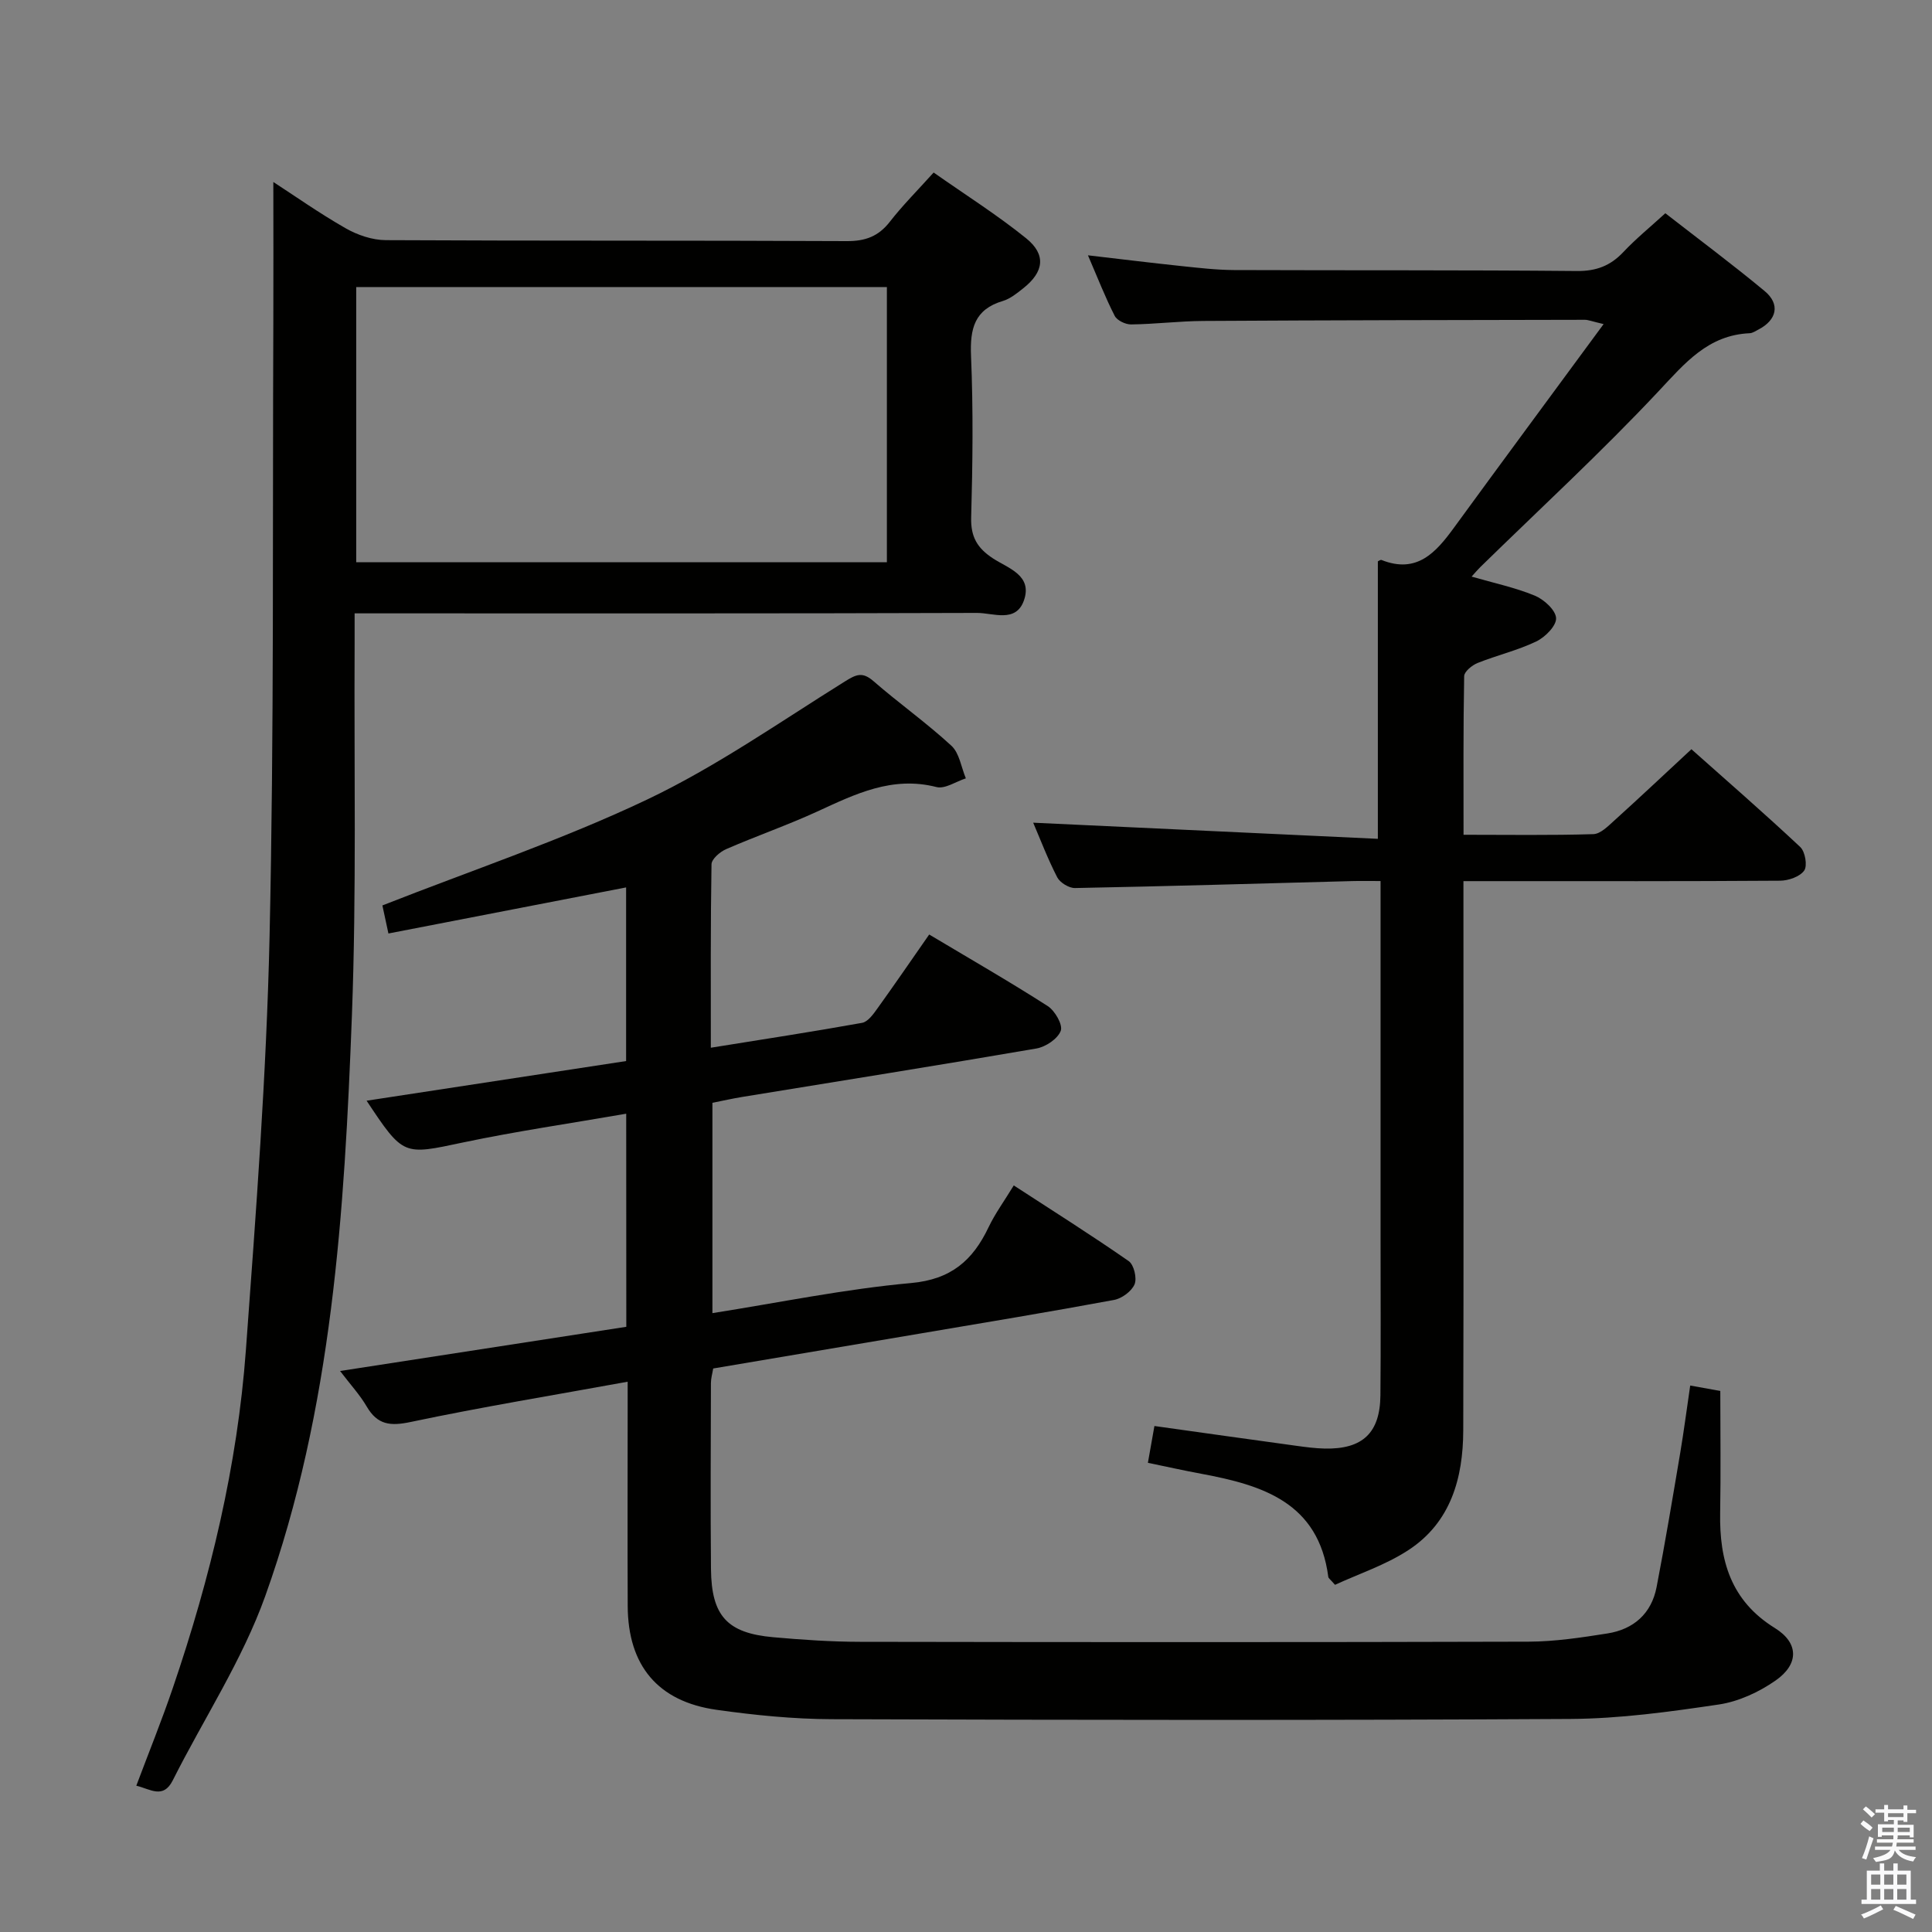 <svg enable-background="new 0 0 400 400" viewBox="0 0 400 400" xmlns="http://www.w3.org/2000/svg"><rect x="0" y="0" width="400" height="400" fill="#808080" stroke="none"/><path d="m385.2 377.6.6-.7c.6.4 1.3.9 1.9 1.5l-.6.7c-.8-.5-1.4-1-1.9-1.5zm.3 7.1c.6-1.4 1.1-2.9 1.5-4.5.3.1.6.3.9.4-.5 1.4-1 2.9-1.5 4.4zm.2-10.1.6-.6c.7.5 1.3 1.1 1.9 1.6l-.7.7c-.6-.6-1.2-1.2-1.8-1.7zm8.4-.8h.8v.9h1.8v.7h-1.8v1.8h-.8v-.3h-1.2v.9h3.3v2.6h-.8v-.4h-2.5c0 .3 0 .6-.1.8h3.4v.7h-3.5c0 .3-.1.6-.1.8h4v.7h-3.5c.7.9 1.9 1.3 3.6 1.5-.2.2-.4.5-.6.9-1.9-.3-3.2-1.1-3.8-2.3-.5 2.1-1.8 2-3.9 2.4-.2-.3-.4-.5-.6-.8 1.9-.4 3.1-.9 3.6-1.7h-3.2v-.7h3.5c.1-.2.1-.5.2-.8h-3.3v-.7h3.4c0-.2 0-.5 0-.8h-2.4v.3h-.8v-2.6h3.3v-.9h-1.2v.3h-.8v-1.8h-1.8v-.7h1.8v-.9h.8v.9h3.2zm-4.4 5.5h2.4c0-.3 0-.6 0-.9h-2.4zm1.2-3.1h3.2v-.8h-3.2zm4.4 2.2h-2.4v.9h2.5v-.9z" fill="#fafafb"/><path d="m389.2 385.8h.9v1.5h1.9v-1.5h.9v1.5h2.7v6h1.1v.9h-11.3v-.9h1.1v-6h2.7zm.2 8.7.5.8c-1.2.6-2.5 1.3-4 1.9-.2-.3-.3-.6-.6-.8 1.6-.6 3-1.3 4.1-1.9zm-2-4.3h1.9v-2.1h-1.9zm0 3.1h1.9v-2.2h-1.9zm2.7-3.1h1.9v-2.1h-1.9zm0 3.1h1.9v-2.2h-1.9zm2.4 1.3c1.4.6 2.7 1.2 4.1 1.8l-.5.9c-1.5-.7-2.8-1.4-4.1-1.9zm2.2-6.5h-1.9v2.1h1.9zm-1.9 5.2h1.9v-2.2h-1.9z" fill="#fafafb"/><g fill="#010100"><path d="m129.65 230.58c-11.62 2.02-22.79 3.64-33.81 5.96-12.34 2.61-12.28 2.89-19.94-8.65 18.04-2.76 35.77-5.46 53.73-8.21 0-12.06 0-23.82 0-35.95-16.37 3.17-32.68 6.33-49.21 9.54-.55-2.54-.99-4.6-1.25-5.81 18.52-7.29 37.13-13.53 54.74-21.89 14.32-6.8 27.49-16.05 41.01-24.48 2.34-1.46 3.63-2.06 5.92-.07 5.27 4.59 11.01 8.65 16.14 13.38 1.66 1.53 2.03 4.46 2.99 6.75-2.04.65-4.32 2.25-6.08 1.8-9.16-2.34-16.8 1.44-24.67 5.06-6.19 2.84-12.65 5.08-18.89 7.8-1.26.55-3 2.04-3.02 3.13-.21 12.46-.14 24.93-.14 37.98 10.81-1.74 21.09-3.31 31.31-5.15 1.19-.21 2.3-1.75 3.13-2.91 3.58-4.98 7.05-10.04 10.77-15.38 8.4 5.02 16.59 9.72 24.53 14.81 1.5.96 3.17 3.87 2.71 5.12-.61 1.66-3.12 3.34-5.04 3.67-20.28 3.49-40.6 6.71-60.91 10.03-1.96.32-3.9.76-6.17 1.21v43.55c13.95-2.2 27.47-5 41.13-6.23 8.3-.75 12.78-4.7 16.04-11.55 1.35-2.83 3.23-5.4 5.22-8.66 8.12 5.28 16.08 10.3 23.8 15.67 1.08.75 1.74 3.54 1.21 4.8-.61 1.45-2.63 2.94-4.26 3.24-13.36 2.48-26.77 4.69-40.16 6.96-14.22 2.41-28.44 4.8-42.82 7.23-.18 1.09-.47 2.04-.47 3-.03 12.83-.11 25.66.01 38.49.09 9.74 3.34 13.3 12.91 14.15 5.95.53 11.94.94 17.91.95 46.16.08 92.31.1 138.47-.03 5.44-.02 10.91-.85 16.3-1.7 5.43-.85 9.13-4.11 10.19-9.6 1.79-9.27 3.34-18.58 4.91-27.89.74-4.4 1.31-8.83 2.05-13.84 2.18.39 4.03.73 6.23 1.12 0 8.59.12 16.91-.03 25.22-.18 9.88 2.2 18.22 11.33 23.87 4.99 3.09 5 7.48.15 10.86-3.44 2.4-7.66 4.36-11.77 4.97-10.17 1.51-20.46 2.93-30.71 2.99-50.99.29-101.98.22-152.96.05-7.94-.03-15.94-.83-23.81-1.94-12.18-1.71-18.36-9.18-18.41-21.5-.06-13.66-.01-27.33-.01-40.99 0-1.46 0-2.93 0-5.44-15.38 2.8-30.21 5.23-44.9 8.33-4.24.9-6.9.62-9.13-3.2-1.4-2.4-3.34-4.5-5.51-7.35 20.14-3.11 39.59-6.11 59.26-9.15-.02-14.6-.02-28.85-.02-44.12z"/><path d="m56.59 37.68c4.35 2.82 9.51 6.46 14.97 9.58 2.45 1.4 5.5 2.44 8.29 2.46 31.82.17 63.65.04 95.47.2 3.86.02 6.57-.99 8.93-4.03 2.64-3.39 5.7-6.45 9.05-10.17 6.55 4.6 13.14 8.76 19.16 13.62 4.19 3.39 3.67 6.97-.61 10.35-1.29 1.02-2.68 2.16-4.21 2.62-5.89 1.75-6.83 5.73-6.6 11.35.47 11.14.34 22.33.03 33.48-.11 4.03 1.28 6.36 4.53 8.48 3.1 2.03 8.23 3.48 6.39 8.7-1.66 4.71-6.37 2.57-9.7 2.58-40.82.14-81.64.09-122.46.09-1.96 0-3.92 0-6.41 0 0 2.46.01 4.42 0 6.38-.13 25.62.4 51.26-.56 76.85-1.54 40.69-4.06 81.45-17.94 120.22-4.76 13.3-12.75 25.43-19.15 38.16-1.98 3.94-4.63 1.81-7.55 1.11 2.55-6.79 5.26-13.47 7.58-20.29 7.74-22.71 13.35-45.96 15.11-69.91 2.09-28.5 4.26-57.04 4.9-85.59.95-42.45.6-84.94.78-127.41.04-9.61 0-19.22 0-28.83zm17.16 21.75v56.97h109.87c0-19.19 0-37.95 0-56.97-36.71 0-73.12 0-109.87 0z"/><path d="m285.83 182.41c-2.34 0-4.12-.04-5.91.01-19.12.51-38.24 1.07-57.36 1.44-1.24.02-3.09-1.11-3.67-2.22-1.97-3.82-3.5-7.86-4.98-11.31 23.74 1.11 47.45 2.22 71.36 3.34 0-20.01 0-38.71 0-57.45.19-.08.55-.37.76-.28 7.32 2.91 11.25-1.54 15.01-6.7 10.06-13.8 20.22-27.52 30.97-42.14-2.46-.58-3.18-.89-3.9-.89-26.33.05-52.65.08-78.98.24-4.98.03-9.96.66-14.94.72-1.16.02-2.91-.82-3.4-1.77-1.95-3.81-3.51-7.83-5.54-12.54 6.96.81 13.12 1.57 19.29 2.22 3.63.38 7.29.81 10.93.83 23.66.09 47.33-.02 70.99.2 4.02.04 6.95-1.07 9.64-3.93 2.6-2.76 5.56-5.17 8.69-8.03 7.01 5.46 13.94 10.61 20.57 16.12 3.26 2.71 2.52 5.98-1.28 7.95-.59.3-1.2.74-1.82.77-8.64.38-13.41 6.19-18.88 12.02-11.82 12.6-24.56 24.33-36.92 36.42-.56.55-1.06 1.15-1.78 1.95 4.63 1.34 9.01 2.26 13.08 3.94 1.89.78 4.32 2.98 4.41 4.65.09 1.58-2.26 3.95-4.09 4.83-3.87 1.86-8.14 2.86-12.15 4.46-1.15.46-2.77 1.78-2.79 2.73-.2 10.78-.13 21.56-.13 32.84 9.3 0 18.1.14 26.88-.13 1.49-.05 3.07-1.68 4.37-2.85 5.18-4.68 10.27-9.48 15.93-14.73 7.09 6.31 14.95 13.14 22.54 20.25 1.01.95 1.51 3.88.81 4.87-.9 1.27-3.26 2.09-5 2.1-19.66.14-39.33.09-58.99.09-1.97 0-3.94 0-6.56 0v6.24c0 35.83.06 71.66-.04 107.48-.03 9.88-2.58 19.05-11.35 24.78-4.74 3.1-10.31 4.93-15.2 7.19-1-1.15-1.36-1.37-1.39-1.64-2.01-15.41-13.61-18.99-26.24-21.34-3.56-.66-7.1-1.45-11.11-2.28.48-2.72.9-5.09 1.35-7.62 10.01 1.4 19.67 2.77 29.33 4.09 1.97.27 3.96.54 5.95.58 7.82.16 11.44-3.24 11.51-11.03.1-10.83.03-21.66.03-32.49 0-24.33 0-48.65 0-73.98z"/></g></svg>